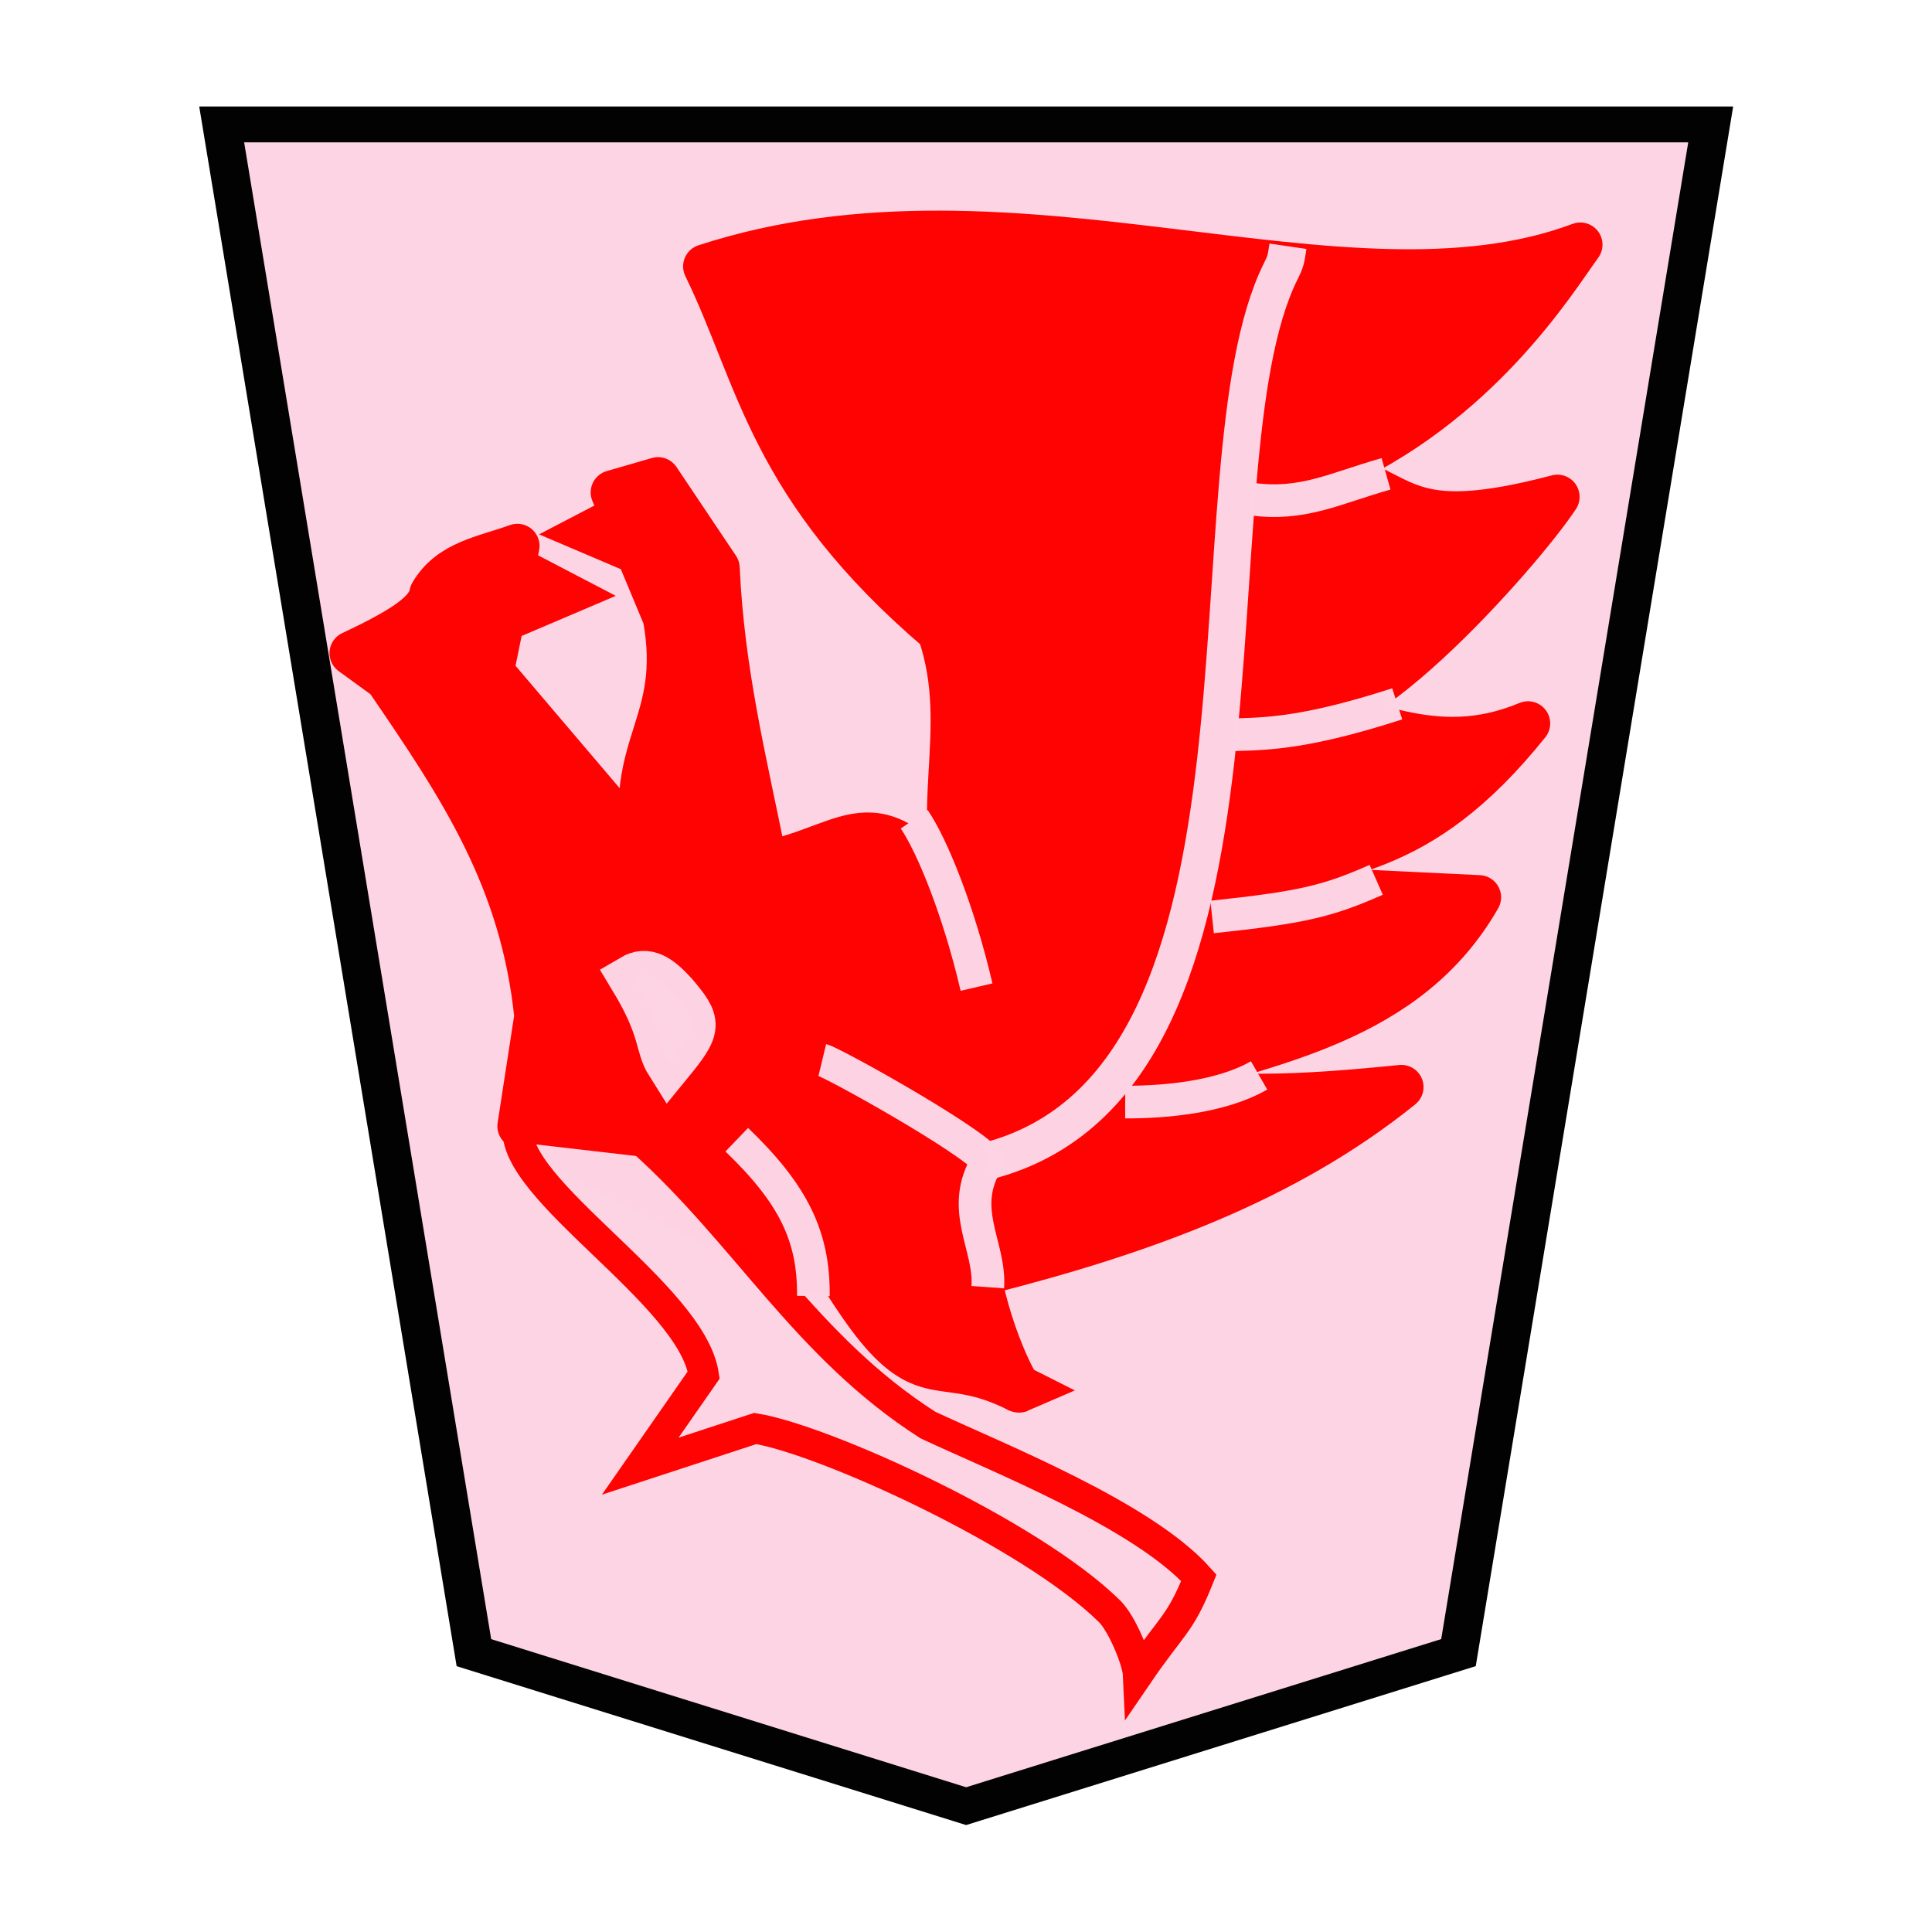 <svg xmlns="http://www.w3.org/2000/svg" viewBox="0 0 52.157 52.157"><g opacity=".99"><path d="m-11.54 7.394-12.768 4.282-6.541 42.62H7.766L1.225 11.675z" fill="#fdd3e3" fill-opacity=".992" stroke="#000" transform="matrix(-1.041 0 0 -.968 14.069 55.917)"/><g stroke="red"><g stroke-width="2.599"><path d="M23.039 34.396c-3.846-.29-2.173-.785-5.061-1.981l-3.952-2.013.457-2.966c-.381-3.702-2.02-6.159-4.047-9.118l-.942-.685c1.548-.722 2.077-1.158 2.155-1.602.497-.856 1.437-.97 2.318-1.292l-.694 3.4 4.132 4.858c-.529-2.922 1.073-3.422.546-6.33l-1.406-3.374 1.22-.353 1.606 2.395c.13 2.817.718 5.146 1.289 7.971 2.442-.474 2.999-2.077 5.492 1.467-1.2-2.654.158-4.979-.796-7.726-4.58-3.903-4.849-6.847-6.316-9.855 8.365-2.729 17.244 1.802 23.623-.587-.69.949-2.76 4.355-6.82 6.113 2.183.563 1.958 1.81 6.202.695-.98 1.495-5.92 7.084-7.305 5.7 2.165.155 3.893 1.508 6.511.417-3.014 3.755-5.138 3.357-7.61 4.391l3.124.15 3.161.153c-1.912 3.34-5.596 3.941-9.01 4.96 1.747.596 4.372.42 6.916.163-3.105 2.507-6.926 3.914-11.242 5.007" fill="red" stroke-width="1.197" stroke-linejoin="round"/><path d="M18.064 28.72c-.322-.51-.139-.902-1-2.323.393-.232.717-.028 1.144.443.658.78.67.886-.144 1.88z" fill="#fdd3e3" fill-opacity=".992" stroke="#fdd3e3" stroke-width="1.26" stroke-opacity=".992"/></g><path d="M13.98 30.426c-.198 1.693 4.69 4.504 5.018 6.693l-1.714 2.462 3.106-1.017c1.883.31 7.443 2.842 9.565 4.936.346.341.752 1.35.768 1.703.935-1.37 1.124-1.321 1.642-2.609-1.513-1.693-5.436-3.242-7.317-4.124-3.285-2.103-4.892-5.131-7.698-7.654z" fill="#fdd3e3" fill-opacity=".992" stroke-width=".819"/><path d="M20.122 30.855c1.267.893 2.614 3.91 3.825 5.216 1.204 1.3 1.718.488 3.563 1.422-.11.048-1.079-1.959-1.203-3.704-.071-.997.675-2.052.648-2.228-.306-2.056-4.02-2.216-4.745-2.955" fill="red" stroke-width="1.285"/><path d="m13.952 15.176 1.67.871-1.704.726" fill="red" stroke-width=".857"/><path d="M26.666 31.342c8.534-2.21 5.246-18.676 7.911-24.022.128-.257.138-.297.193-.672" fill="none" stroke="#fdd3e3" stroke-width="1.008" stroke-opacity=".992"/><path d="M24.681 22.118c.48.702 1.203 2.471 1.682 4.53m-6.473 4.12c1.513 1.454 2.086 2.596 2.068 4.22m.241-6.372c.274.066 3.91 2.083 4.467 2.726-.811 1.294.081 2.286 0 3.407" fill="none" stroke="#fdd3e3" stroke-width=".882" stroke-opacity=".992"/><path d="m17.224 13.517-1.67.87 1.704.726" fill="red" stroke-width=".857"/></g><path d="M30.376 29.752c1.035.004 2.58-.123 3.615-.72m-1.268-4.277c2.431-.257 3.12-.425 4.43-1.003m-3.824-3.918c.903-.023 1.967-.05 4.391-.833m-3.937-5.528c1.388.19 2.246-.288 3.635-.681" fill="none" stroke="#fdd3e3" stroke-width=".882" stroke-opacity=".992"/></g></svg>